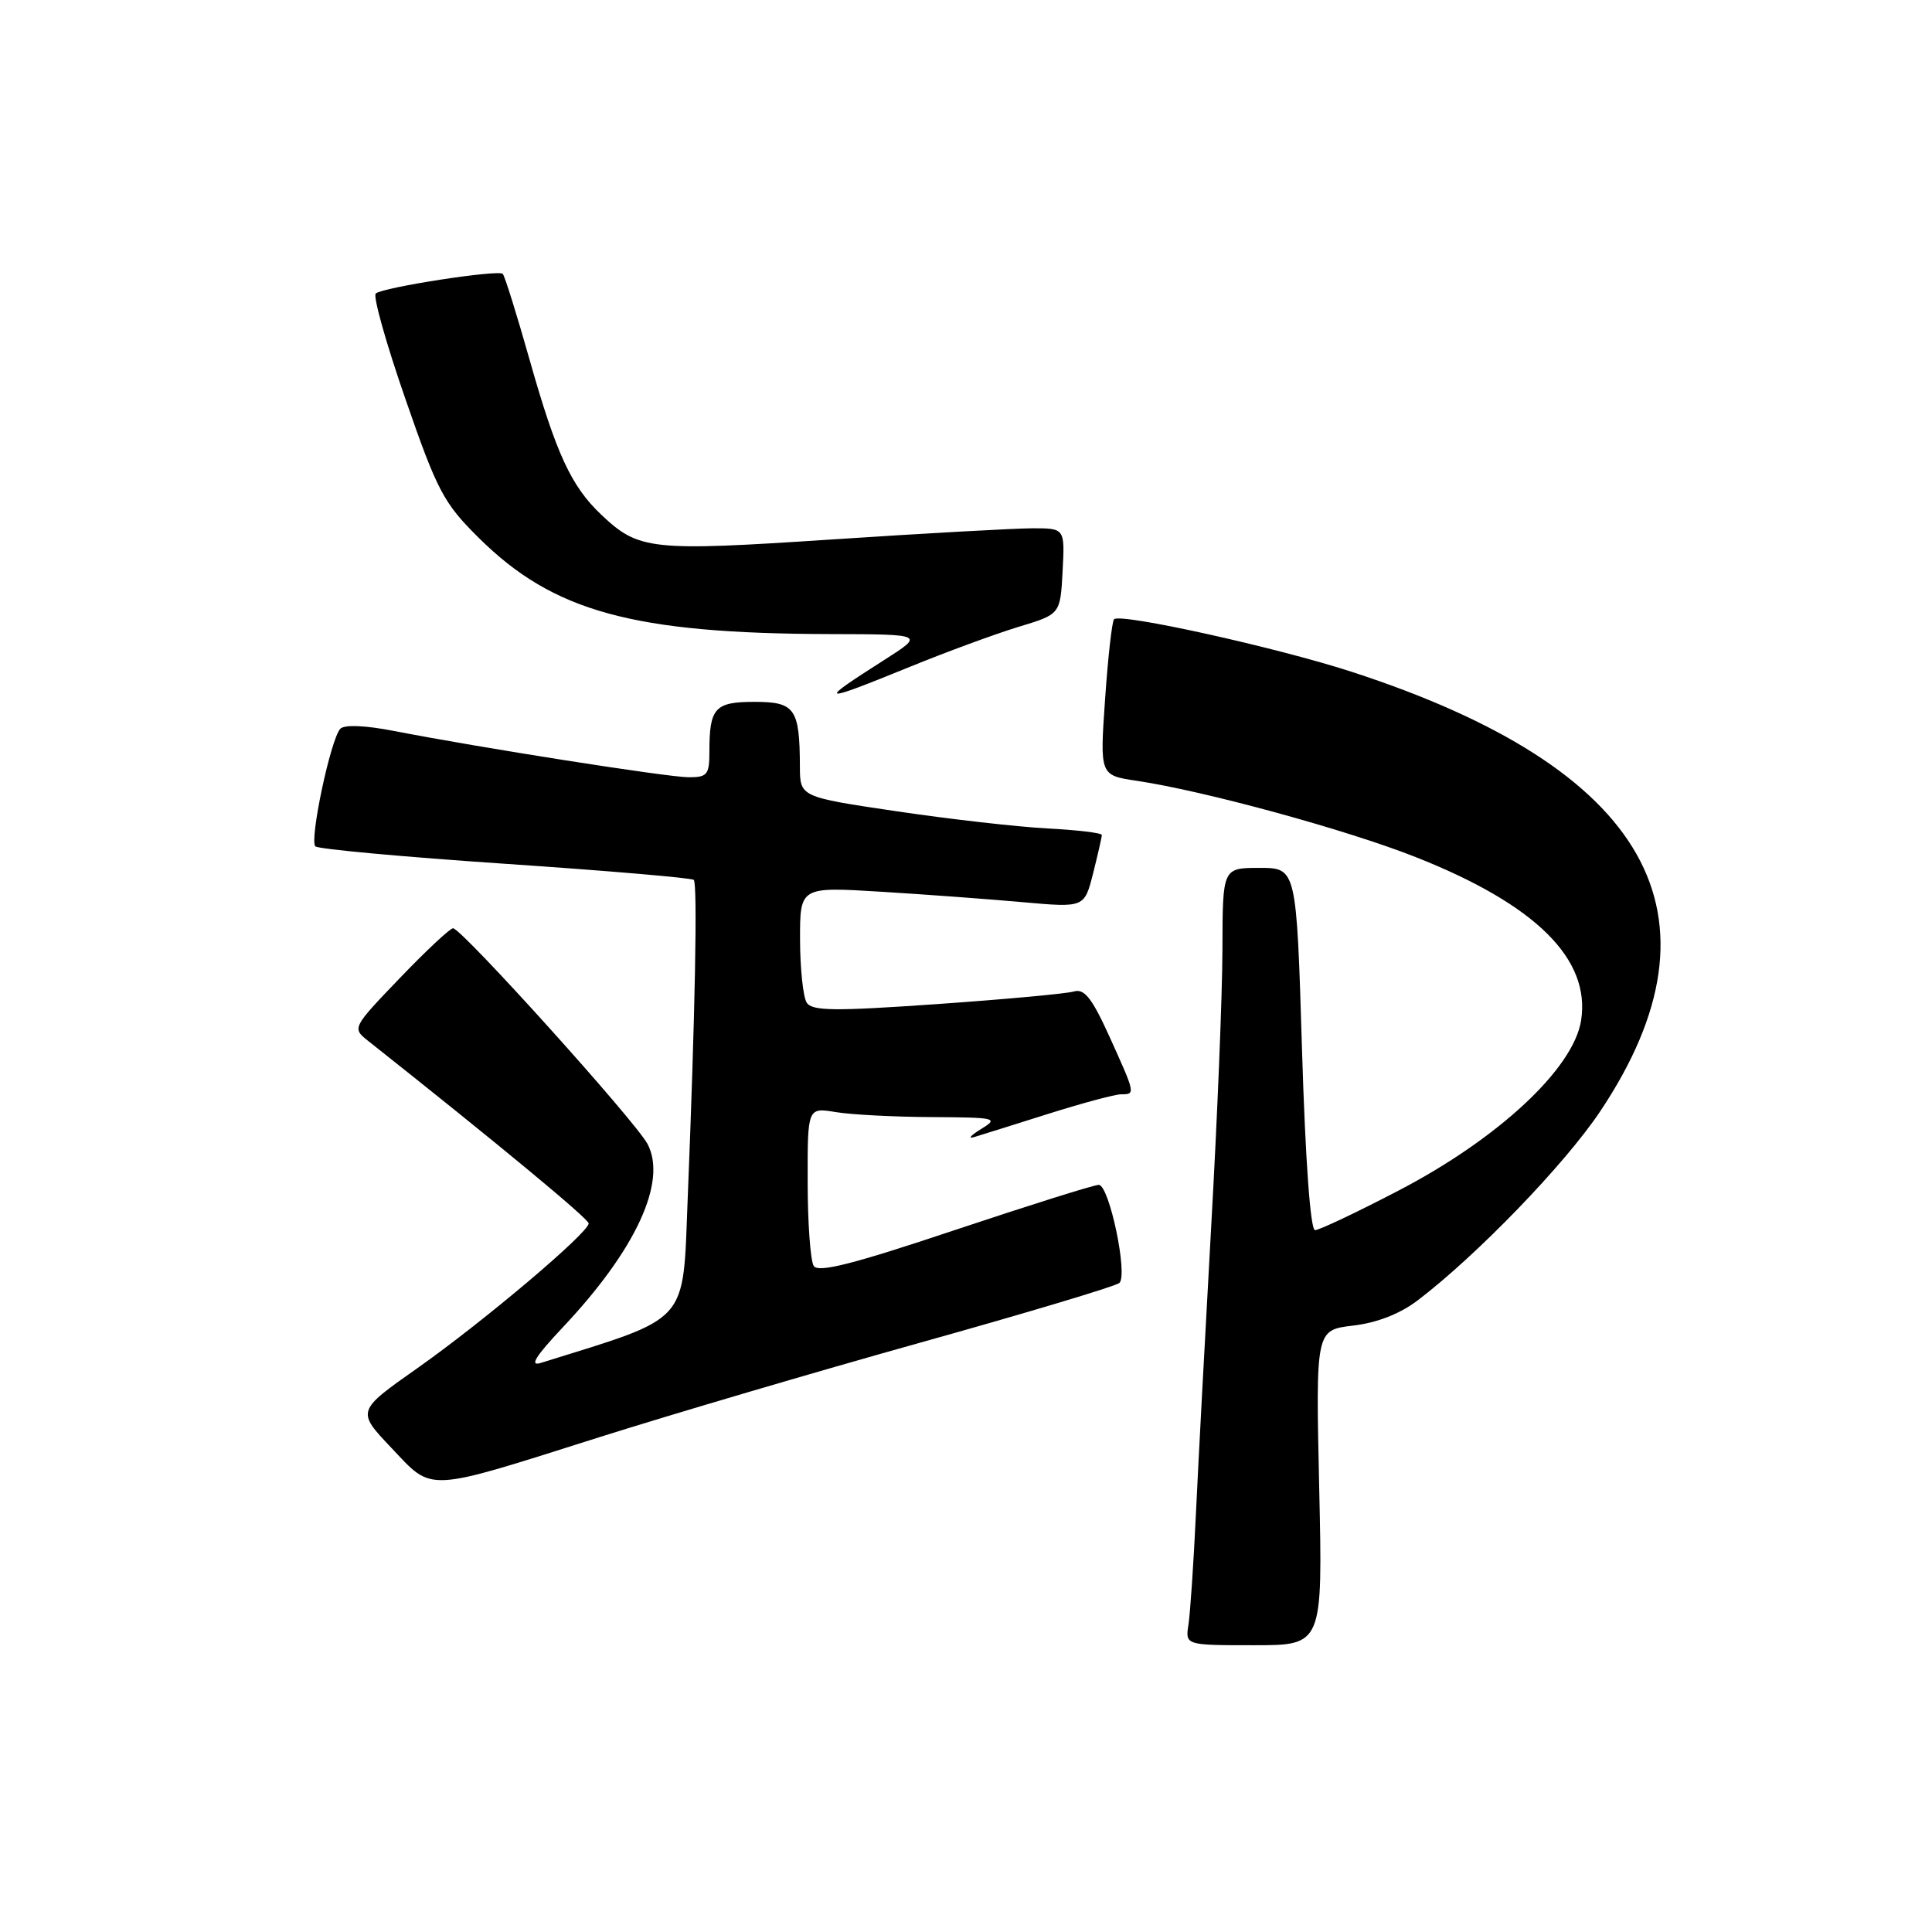 <?xml version="1.0" encoding="UTF-8" standalone="no"?>
<!DOCTYPE svg PUBLIC "-//W3C//DTD SVG 1.1//EN" "http://www.w3.org/Graphics/SVG/1.1/DTD/svg11.dtd" >
<svg xmlns="http://www.w3.org/2000/svg" xmlns:xlink="http://www.w3.org/1999/xlink" version="1.1" viewBox="0 0 256 256">
 <g >
 <path fill="currentColor"
d=" M 174.80 197.12 C 174.34 176.24 174.34 176.24 179.28 175.65 C 182.47 175.28 185.52 174.08 187.86 172.30 C 195.71 166.32 207.33 154.29 212.02 147.28 C 229.43 121.24 218.46 101.81 179.11 89.02 C 169.21 85.80 148.46 81.21 147.62 82.05 C 147.35 82.32 146.81 87.09 146.43 92.64 C 145.73 102.73 145.73 102.73 150.62 103.46 C 159.60 104.80 178.41 109.94 187.59 113.57 C 203.49 119.85 210.80 127.08 209.50 135.24 C 208.48 141.61 198.53 150.88 185.33 157.75 C 179.79 160.64 174.80 163.00 174.25 163.00 C 173.64 163.00 172.97 153.82 172.52 139.00 C 171.79 115.00 171.79 115.00 166.89 115.00 C 162.00 115.00 162.00 115.00 161.98 125.75 C 161.97 131.66 161.30 148.20 160.49 162.50 C 159.69 176.80 158.78 193.90 158.47 200.50 C 158.16 207.10 157.71 213.74 157.48 215.25 C 157.05 218.00 157.05 218.00 166.16 218.00 C 175.27 218.00 175.27 218.00 174.80 197.12 Z  M 79.50 190.41 C 88.85 187.45 107.97 181.81 122.00 177.89 C 136.03 173.97 147.87 170.42 148.32 170.00 C 149.49 168.94 146.98 157.00 145.59 157.00 C 144.96 157.00 136.38 159.70 126.52 162.99 C 113.02 167.51 108.41 168.68 107.82 167.74 C 107.39 167.06 107.02 162.05 107.02 156.62 C 107.00 146.74 107.00 146.74 110.75 147.36 C 112.81 147.70 118.55 148.00 123.50 148.02 C 132.02 148.07 132.37 148.15 130.00 149.60 C 128.62 150.45 128.21 150.93 129.07 150.67 C 129.94 150.41 134.35 149.03 138.87 147.60 C 143.40 146.17 147.76 145.00 148.55 145.00 C 150.47 145.00 150.46 144.98 147.03 137.40 C 144.68 132.22 143.68 130.96 142.28 131.38 C 141.30 131.67 133.13 132.42 124.12 133.05 C 110.53 134.00 107.60 133.97 106.89 132.85 C 106.42 132.11 106.02 128.35 106.01 124.50 C 106.00 117.50 106.00 117.50 116.75 118.16 C 122.66 118.52 131.14 119.15 135.60 119.55 C 143.69 120.27 143.69 120.27 144.85 115.69 C 145.48 113.18 146.00 110.90 146.00 110.64 C 146.00 110.37 142.74 109.98 138.75 109.77 C 134.76 109.56 125.76 108.53 118.75 107.49 C 106.00 105.60 106.00 105.60 105.99 101.55 C 105.96 93.89 105.34 93.00 99.99 93.00 C 94.72 93.00 94.00 93.79 94.00 99.58 C 94.00 102.65 93.72 103.00 91.25 102.99 C 88.45 102.98 63.63 99.08 52.23 96.86 C 48.38 96.11 45.62 96.00 45.09 96.57 C 43.81 97.93 40.97 111.37 41.79 112.15 C 42.18 112.51 53.51 113.55 66.98 114.46 C 80.44 115.37 91.66 116.33 91.93 116.59 C 92.44 117.11 92.11 134.48 91.12 158.91 C 90.45 175.64 91.57 174.39 71.67 180.59 C 70.11 181.08 70.93 179.75 74.60 175.85 C 84.25 165.61 88.42 156.58 85.81 151.60 C 84.24 148.60 61.16 123.00 60.03 123.00 C 59.64 123.00 56.46 125.97 52.97 129.61 C 46.71 136.13 46.66 136.23 48.70 137.86 C 65.95 151.52 78.00 161.50 78.00 162.11 C 78.00 163.34 64.12 175.07 55.36 181.25 C 47.23 186.97 47.23 186.97 51.87 191.86 C 57.44 197.74 56.12 197.81 79.50 190.41 Z  M 120.56 88.36 C 125.48 86.35 131.97 83.97 135.00 83.05 C 140.50 81.39 140.50 81.39 140.80 75.69 C 141.10 70.00 141.10 70.00 136.80 70.00 C 134.43 70.01 122.49 70.67 110.25 71.48 C 86.18 73.07 84.65 72.91 79.66 68.19 C 75.69 64.43 73.71 60.16 70.16 47.62 C 68.47 41.64 66.87 36.54 66.62 36.29 C 66.03 35.70 50.73 38.07 49.79 38.89 C 49.40 39.23 51.17 45.53 53.72 52.87 C 57.94 65.06 58.79 66.67 63.43 71.26 C 73.31 81.06 83.85 83.95 110.00 84.02 C 122.50 84.05 122.50 84.05 117.15 87.46 C 108.17 93.18 108.50 93.27 120.56 88.36 Z "/>
</g>
</svg>